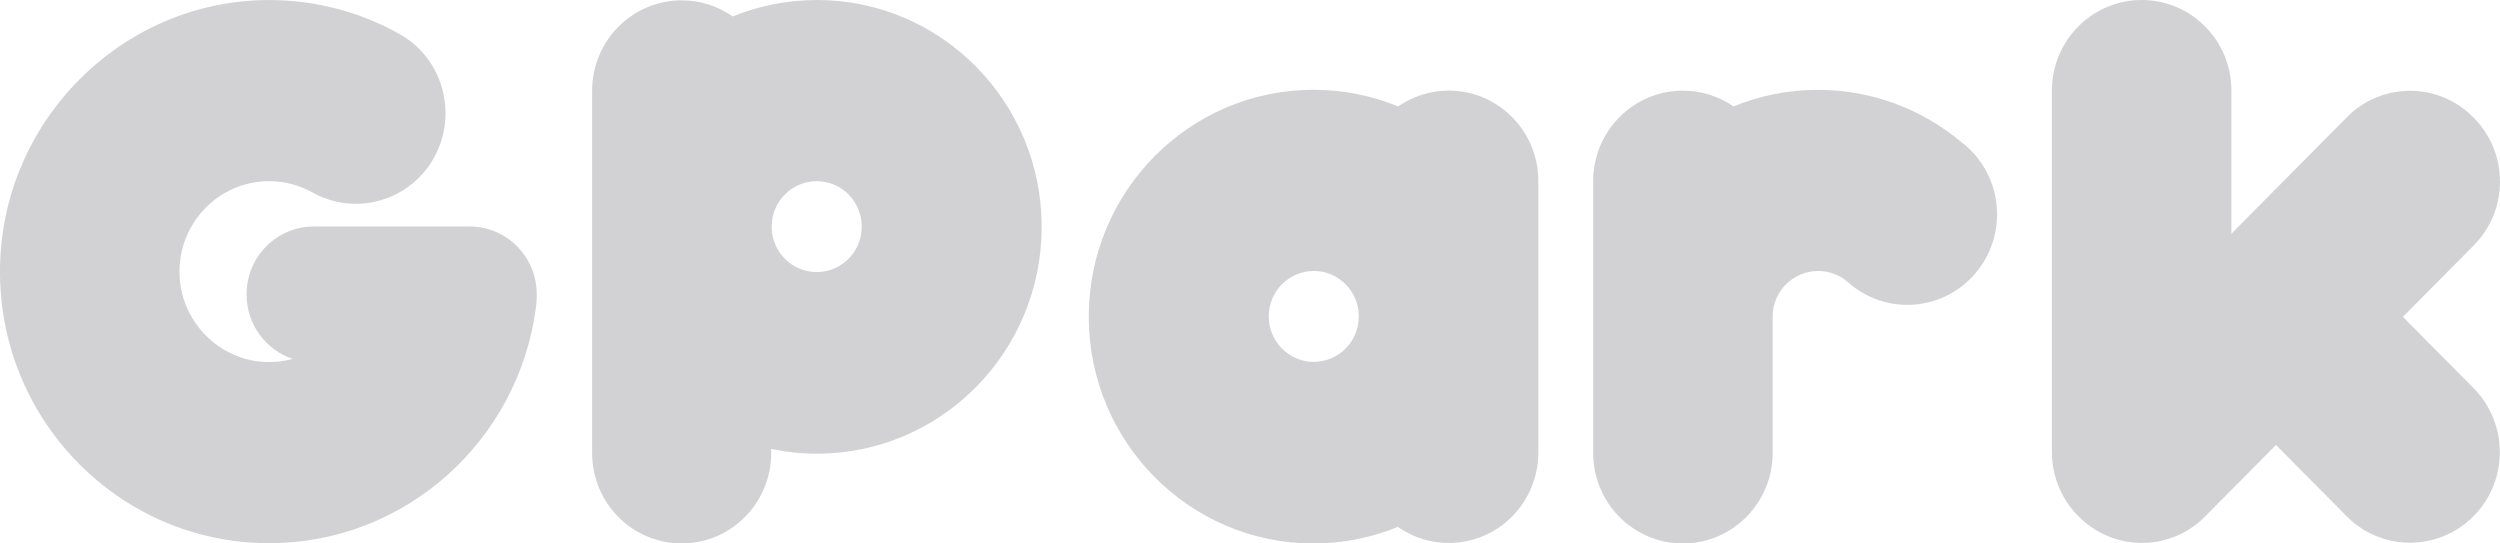 <svg width="46" height="10" viewBox="0 0 46 10" fill="none" xmlns="http://www.w3.org/2000/svg">
<g opacity="0.5">
<path d="M28.305 8.328V3.329C28.305 2.411 27.567 1.667 26.657 1.667C26.311 1.667 25.99 1.775 25.726 1.958C25.245 1.761 24.72 1.652 24.169 1.652C21.885 1.652 20.033 3.521 20.033 5.826C20.033 8.131 21.884 10 24.169 10C24.718 10 25.241 9.891 25.721 9.695C25.987 9.881 26.309 9.991 26.657 9.991C27.567 9.991 28.305 9.246 28.305 8.328ZM24.173 6.658C23.716 6.658 23.345 6.283 23.345 5.822C23.345 5.36 23.716 4.986 24.173 4.986C24.631 4.986 25.002 5.36 25.002 5.822C25.002 6.283 24.631 6.658 24.173 6.658Z" fill="#A5A6AB"/>
<path d="M14.19 8.337V8.261C14.461 8.318 14.743 8.348 15.031 8.348C17.315 8.348 19.167 6.479 19.167 4.174C19.167 1.869 17.316 0 15.031 0C14.483 0 13.961 0.108 13.482 0.303C13.216 0.116 12.892 0.006 12.543 0.006C11.633 0.006 10.895 0.75 10.895 1.668V4.172C10.895 4.172 10.895 4.173 10.895 4.174C10.895 4.174 10.895 4.175 10.895 4.175V8.337C10.895 9.255 11.633 9.999 12.543 9.999C13.452 9.999 14.19 9.255 14.19 8.337ZM15.027 5.006C14.569 5.006 14.199 4.631 14.199 4.17C14.199 3.708 14.57 3.334 15.027 3.334C15.485 3.334 15.856 3.708 15.856 4.17C15.856 4.631 15.485 5.006 15.027 5.006Z" fill="#A5A6AB"/>
<path d="M37.755 1.667V8.318C37.755 8.873 38.024 9.364 38.437 9.667C38.442 9.671 38.447 9.675 38.452 9.678C38.465 9.687 38.478 9.697 38.491 9.705C39.13 10.142 40.007 10.076 40.573 9.504L41.878 8.187L43.177 9.498C43.822 10.149 44.868 10.149 45.513 9.498C46.158 8.847 46.158 7.792 45.513 7.141L44.214 5.83L45.519 4.513C46.16 3.866 46.16 2.816 45.519 2.169L45.506 2.156C44.865 1.509 43.825 1.509 43.183 2.156L41.058 4.3V1.666C41.058 0.746 40.319 0 39.407 0C38.495 0 37.755 0.746 37.755 1.666V1.667Z" fill="#A5A6AB"/>
<path d="M32.617 8.333V5.822C32.617 5.36 32.997 4.986 33.454 4.986C33.664 4.986 33.858 5.064 34.004 5.194C34.39 5.537 34.929 5.693 35.469 5.566C36.357 5.358 36.91 4.462 36.703 3.566C36.61 3.166 36.383 2.834 36.08 2.607C35.365 2.012 34.449 1.653 33.45 1.653C32.9 1.653 32.376 1.762 31.897 1.958C31.631 1.775 31.311 1.668 30.965 1.668C30.053 1.668 29.314 2.414 29.314 3.334V8.334C29.314 9.254 30.053 10 30.965 10C31.877 10 32.617 9.254 32.617 8.334L32.617 8.333Z" fill="#A5A6AB"/>
<path d="M9.863 5.645C9.869 5.593 9.873 5.541 9.875 5.489C9.876 5.466 9.876 5.443 9.876 5.42V5.414C9.876 4.725 9.323 4.167 8.641 4.167H5.773C5.09 4.167 4.537 4.725 4.537 5.414V5.42C4.537 5.972 4.892 6.439 5.385 6.604C5.222 6.648 5.05 6.668 4.871 6.66C4.044 6.62 3.364 5.95 3.307 5.116C3.241 4.143 4.003 3.334 4.952 3.334C5.236 3.334 5.503 3.406 5.736 3.534C6.528 3.986 7.533 3.706 7.982 2.908C8.431 2.109 8.158 1.088 7.366 0.634C6.64 0.224 5.8 -0.007 4.906 0.001C2.228 0.026 0.037 2.227 0 4.929C-0.037 7.72 2.194 9.995 4.952 9.995C7.469 9.995 9.548 8.099 9.863 5.645L9.863 5.645Z" fill="#A5A6AB"/>
</g>
</svg>
